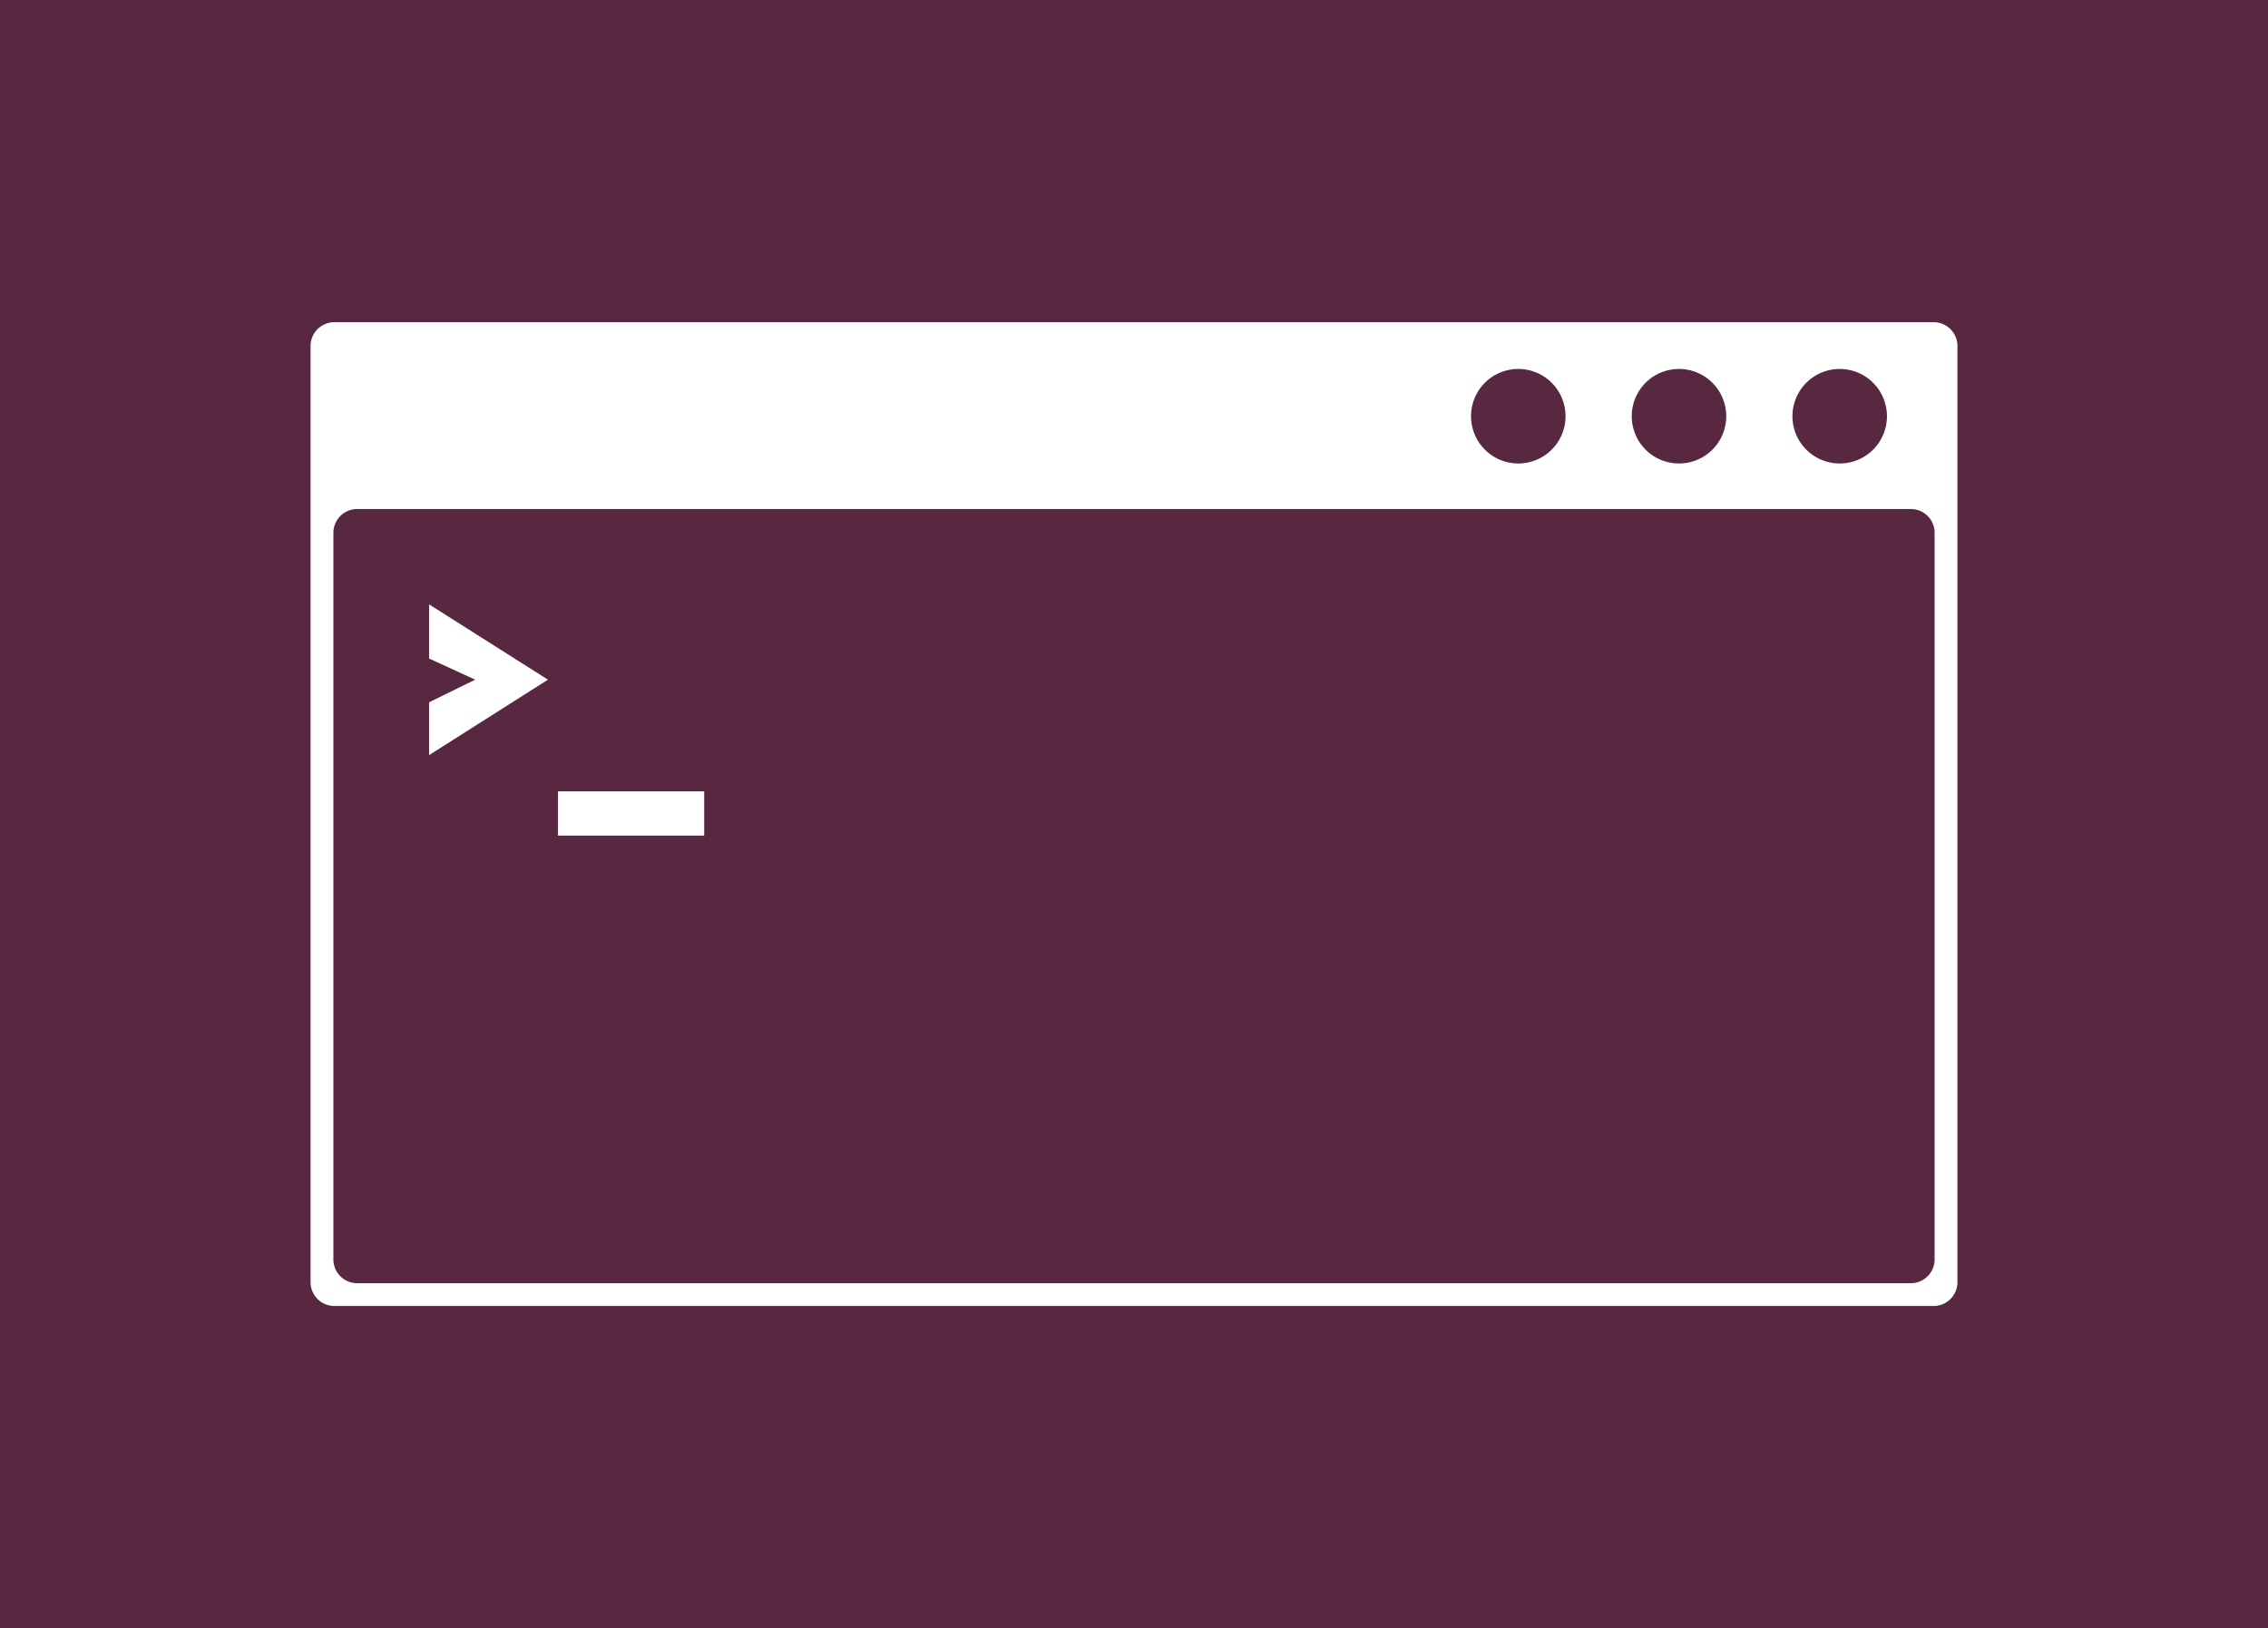 <svg id="Layer_1" data-name="Layer 1" xmlns="http://www.w3.org/2000/svg" viewBox="0 0 1764.06 1266.07"><defs><style>.cls-1{fill:#582841;}.cls-2{fill:#fff;}.cls-3{fill:none;}</style></defs><title>commandline</title><rect class="cls-1" width="1764.06" height="1266.07"/><path class="cls-2" d="M333.74,469.94l92.45,58.55H369.6l-35.86-16.43Zm35.86,58.55h56.59l-92.45,58.67V546.09Z"/><path class="cls-2" d="M547.72,615.33v34.42H434V615.33Z"/><rect class="cls-3" x="259.31" y="395.82" width="1245.44" height="601.96" rx="18.49"/><path class="cls-2" d="M1504,250.54h-1244A18.49,18.49,0,0,0,241.56,269V997a18.49,18.49,0,0,0,18.49,18.49H1504A18.49,18.49,0,0,0,1522.5,997V269A18.49,18.49,0,0,0,1504,250.54Zm-73.07,36.35a36.75,36.75,0,1,1-36.75,36.74A36.74,36.74,0,0,1,1430.94,286.89Zm-125,0a36.75,36.75,0,1,1-36.75,36.74A36.74,36.74,0,0,1,1305.94,286.89Zm-125,0a36.75,36.75,0,1,1-36.75,36.74A36.74,36.74,0,0,1,1180.94,286.89Zm323.81,692.4a18.49,18.49,0,0,1-18.49,18.49H277.8a18.49,18.49,0,0,1-18.49-18.49v-565a18.48,18.48,0,0,1,18.49-18.48H1486.26a18.48,18.48,0,0,1,18.49,18.48Z"/></svg>